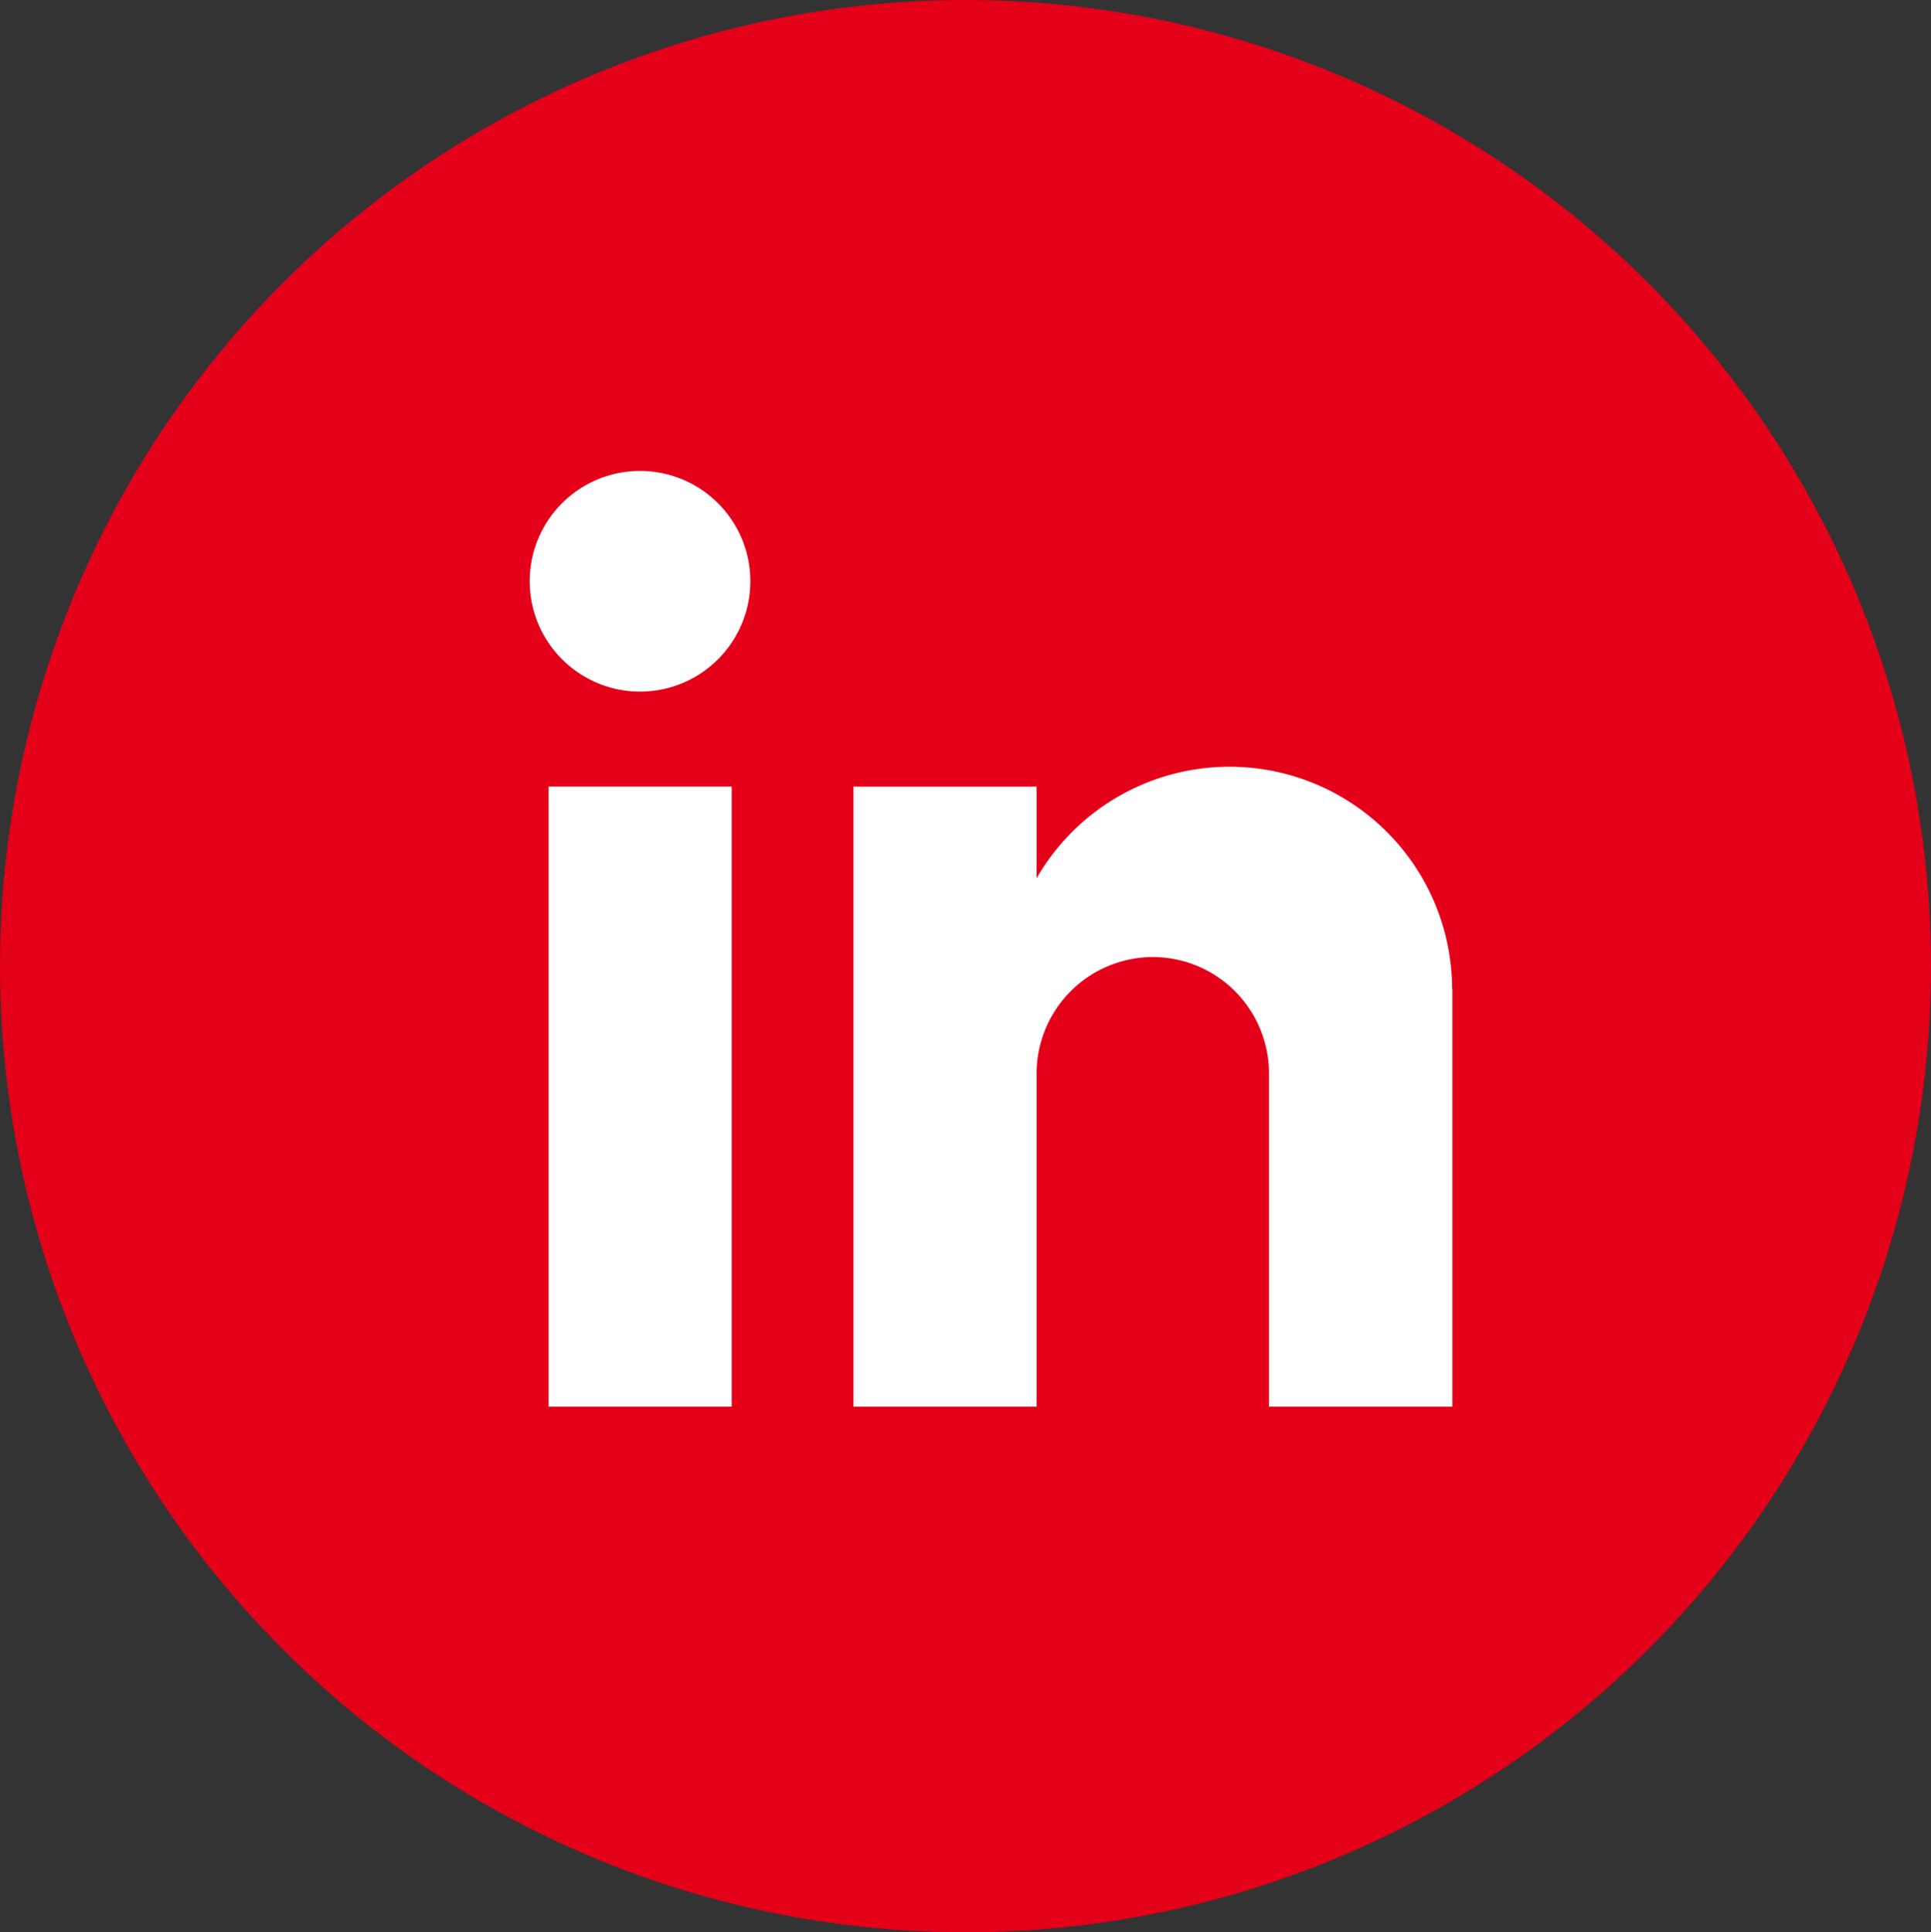 <svg xmlns="http://www.w3.org/2000/svg" width="37.126" height="37.145" viewBox="0 0 37.126 37.145">
  <rect x="0" y="0" width="37.126" height="37.145" fill="#333333" stroke="none"/>
  <g id="linkedin-red" transform="translate(0 0)">
    <ellipse id="Ellipse_4" data-name="Ellipse 4" cx="18.563" cy="18.573" rx="18.563" ry="18.573" transform="translate(0 0)" fill="#e50019"/>
    <g id="Group_56" data-name="Group 56" transform="translate(10.184 9.052)">
      <rect id="Rectangle_19" data-name="Rectangle 19" width="3.521" height="11.92" transform="translate(0.363 6.07)" fill="#fff"/>
      <path id="Path_152" data-name="Path 152" d="M868.926,825.631v8.036H865.4v-6.413a2.237,2.237,0,0,0-2.232-2.232h0a2.241,2.241,0,0,0-2.236,2.232v6.413h-3.522v-11.92h3.522v1.761a4.28,4.28,0,0,1,7.989,2.124Z" transform="translate(-851.186 -815.676)" fill="#fff" fill-rule="evenodd"/>
      <path id="Path_153" data-name="Path 153" d="M523.26,518.608a2.121,2.121,0,1,0-2.124-2.119,2.123,2.123,0,0,0,2.124,2.119Z" transform="translate(-521.136 -514.365)" fill="#fff" fill-rule="evenodd"/>
    </g>
  </g>
</svg>
